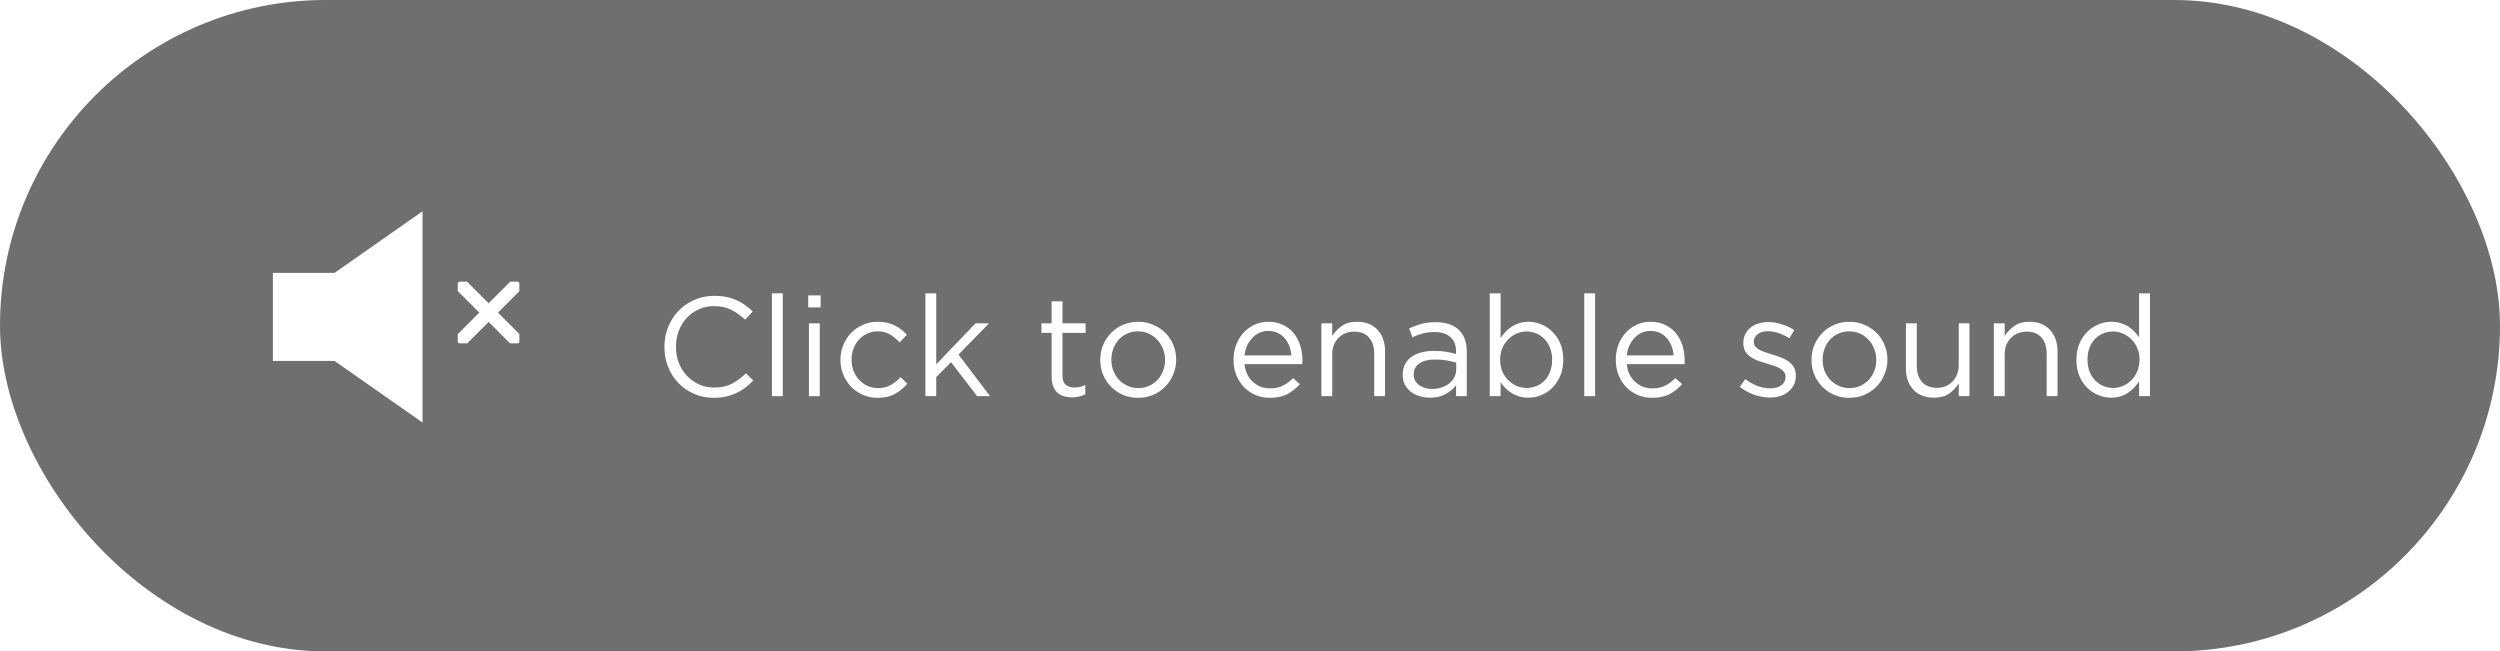 <svg width="284" height="74" viewBox="0 0 284 74" fill="none" xmlns="http://www.w3.org/2000/svg">
<rect width="284" height="74" rx="37" fill="#101010" fill-opacity="0.6"/>
<g filter="url(#filter0_d)">
<path d="M81.095 41.192C80.284 41.192 79.537 41.043 78.855 40.744C78.172 40.445 77.58 40.04 77.079 39.528C76.577 39.005 76.183 38.392 75.895 37.688C75.617 36.984 75.479 36.232 75.479 35.432V35.4C75.479 34.611 75.617 33.864 75.895 33.16C76.183 32.456 76.577 31.843 77.079 31.32C77.58 30.787 78.177 30.371 78.871 30.072C79.564 29.763 80.321 29.608 81.143 29.608C81.655 29.608 82.113 29.651 82.519 29.736C82.935 29.821 83.319 29.944 83.671 30.104C84.023 30.253 84.348 30.44 84.647 30.664C84.945 30.877 85.233 31.117 85.511 31.384L84.647 32.312C84.167 31.864 83.649 31.496 83.095 31.208C82.551 30.92 81.895 30.776 81.127 30.776C80.508 30.776 79.932 30.893 79.399 31.128C78.876 31.363 78.417 31.688 78.023 32.104C77.639 32.52 77.335 33.011 77.111 33.576C76.897 34.131 76.791 34.728 76.791 35.368V35.4C76.791 36.051 76.897 36.659 77.111 37.224C77.335 37.779 77.639 38.264 78.023 38.68C78.417 39.096 78.876 39.427 79.399 39.672C79.932 39.907 80.508 40.024 81.127 40.024C81.895 40.024 82.556 39.885 83.111 39.608C83.665 39.32 84.209 38.92 84.743 38.408L85.575 39.224C85.287 39.523 84.983 39.795 84.663 40.04C84.353 40.275 84.017 40.477 83.655 40.648C83.292 40.819 82.903 40.952 82.487 41.048C82.071 41.144 81.607 41.192 81.095 41.192ZM87.691 29.32H88.923V41H87.691V29.32ZM91.894 32.728H93.126V41H91.894V32.728ZM91.814 29.56H93.222V30.92H91.814V29.56ZM99.713 41.192C99.105 41.192 98.54 41.08 98.017 40.856C97.505 40.621 97.057 40.312 96.673 39.928C96.3 39.533 96.007 39.075 95.793 38.552C95.58 38.029 95.473 37.48 95.473 36.904V36.872C95.473 36.285 95.58 35.731 95.793 35.208C96.007 34.685 96.3 34.227 96.673 33.832C97.057 33.437 97.505 33.128 98.017 32.904C98.54 32.669 99.105 32.552 99.713 32.552C100.108 32.552 100.465 32.589 100.785 32.664C101.105 32.739 101.399 32.845 101.665 32.984C101.932 33.112 102.177 33.267 102.401 33.448C102.625 33.629 102.833 33.821 103.025 34.024L102.209 34.888C101.879 34.547 101.516 34.253 101.121 34.008C100.737 33.763 100.263 33.64 99.697 33.64C99.281 33.64 98.892 33.725 98.529 33.896C98.167 34.056 97.852 34.28 97.585 34.568C97.319 34.856 97.111 35.197 96.961 35.592C96.812 35.976 96.737 36.392 96.737 36.84V36.872C96.737 37.32 96.812 37.741 96.961 38.136C97.121 38.52 97.335 38.861 97.601 39.16C97.879 39.448 98.199 39.677 98.561 39.848C98.935 40.008 99.34 40.088 99.777 40.088C100.311 40.088 100.78 39.971 101.185 39.736C101.601 39.501 101.975 39.208 102.305 38.856L103.089 39.592C102.673 40.061 102.199 40.445 101.665 40.744C101.143 41.043 100.492 41.192 99.713 41.192ZM105.126 29.32H106.358V37.384L110.822 32.728H112.358L108.886 36.28L112.47 41H110.998L108.038 37.144L106.358 38.84V41H105.126V29.32ZM121.8 41.144C121.47 41.144 121.16 41.101 120.872 41.016C120.584 40.931 120.334 40.797 120.12 40.616C119.918 40.424 119.758 40.179 119.64 39.88C119.523 39.581 119.464 39.224 119.464 38.808V33.816H118.312V32.728H119.464V30.232H120.696V32.728H123.32V33.816H120.696V38.648C120.696 39.16 120.824 39.517 121.08 39.72C121.336 39.923 121.672 40.024 122.088 40.024C122.302 40.024 122.499 40.003 122.68 39.96C122.872 39.917 123.075 39.843 123.288 39.736V40.792C123.075 40.909 122.846 40.995 122.6 41.048C122.366 41.112 122.099 41.144 121.8 41.144ZM129.309 40.088C129.757 40.088 130.168 40.003 130.541 39.832C130.914 39.661 131.234 39.432 131.501 39.144C131.768 38.856 131.976 38.52 132.125 38.136C132.274 37.752 132.349 37.341 132.349 36.904V36.872C132.349 36.424 132.269 36.008 132.109 35.624C131.96 35.229 131.746 34.888 131.469 34.6C131.192 34.301 130.866 34.067 130.493 33.896C130.12 33.725 129.714 33.64 129.277 33.64C128.829 33.64 128.418 33.725 128.045 33.896C127.672 34.067 127.352 34.296 127.085 34.584C126.829 34.872 126.626 35.213 126.477 35.608C126.328 35.992 126.253 36.403 126.253 36.84V36.872C126.253 37.32 126.328 37.741 126.477 38.136C126.637 38.52 126.85 38.856 127.117 39.144C127.394 39.432 127.72 39.661 128.093 39.832C128.466 40.003 128.872 40.088 129.309 40.088ZM129.277 41.192C128.658 41.192 128.088 41.08 127.565 40.856C127.042 40.621 126.589 40.312 126.205 39.928C125.821 39.533 125.522 39.08 125.309 38.568C125.096 38.045 124.989 37.491 124.989 36.904V36.872C124.989 36.285 125.096 35.731 125.309 35.208C125.522 34.685 125.821 34.227 126.205 33.832C126.589 33.437 127.042 33.128 127.565 32.904C128.098 32.669 128.68 32.552 129.309 32.552C129.928 32.552 130.498 32.669 131.021 32.904C131.554 33.128 132.013 33.437 132.397 33.832C132.781 34.216 133.08 34.669 133.293 35.192C133.506 35.704 133.613 36.253 133.613 36.84V36.872C133.613 37.459 133.501 38.013 133.277 38.536C133.064 39.059 132.765 39.517 132.381 39.912C131.997 40.307 131.538 40.621 131.005 40.856C130.472 41.08 129.896 41.192 129.277 41.192ZM146.706 36.376C146.674 36.003 146.594 35.651 146.466 35.32C146.338 34.979 146.162 34.68 145.938 34.424C145.724 34.168 145.458 33.965 145.138 33.816C144.828 33.667 144.471 33.592 144.066 33.592C143.714 33.592 143.383 33.661 143.074 33.8C142.764 33.939 142.492 34.136 142.258 34.392C142.023 34.637 141.826 34.931 141.666 35.272C141.516 35.613 141.42 35.981 141.378 36.376H146.706ZM141.378 37.368C141.42 37.805 141.527 38.195 141.698 38.536C141.868 38.877 142.087 39.165 142.354 39.4C142.62 39.635 142.919 39.816 143.25 39.944C143.58 40.061 143.927 40.12 144.29 40.12C144.866 40.12 145.356 40.013 145.762 39.8C146.178 39.587 146.556 39.304 146.898 38.952L147.666 39.64C147.25 40.109 146.775 40.488 146.242 40.776C145.708 41.053 145.047 41.192 144.258 41.192C143.692 41.192 143.159 41.091 142.658 40.888C142.156 40.675 141.719 40.381 141.346 40.008C140.972 39.624 140.674 39.165 140.45 38.632C140.236 38.099 140.13 37.512 140.13 36.872C140.13 36.275 140.226 35.715 140.418 35.192C140.62 34.659 140.898 34.2 141.25 33.816C141.602 33.421 142.018 33.112 142.498 32.888C142.988 32.664 143.522 32.552 144.098 32.552C144.706 32.552 145.25 32.669 145.73 32.904C146.21 33.128 146.615 33.437 146.946 33.832C147.276 34.227 147.527 34.691 147.698 35.224C147.868 35.757 147.954 36.328 147.954 36.936C147.954 36.989 147.954 37.053 147.954 37.128C147.954 37.192 147.948 37.272 147.938 37.368H141.378ZM150.11 32.728H151.342V34.168C151.62 33.72 151.982 33.341 152.43 33.032C152.878 32.712 153.46 32.552 154.174 32.552C154.676 32.552 155.118 32.632 155.502 32.792C155.897 32.952 156.228 33.181 156.494 33.48C156.772 33.768 156.98 34.115 157.118 34.52C157.268 34.925 157.342 35.373 157.342 35.864V41H156.11V36.168C156.11 35.4 155.913 34.792 155.518 34.344C155.124 33.896 154.558 33.672 153.822 33.672C153.47 33.672 153.14 33.736 152.83 33.864C152.532 33.981 152.27 34.157 152.046 34.392C151.822 34.616 151.646 34.888 151.518 35.208C151.401 35.528 151.342 35.88 151.342 36.264V41H150.11V32.728ZM162.674 40.184C163.058 40.184 163.415 40.131 163.746 40.024C164.076 39.917 164.364 39.768 164.61 39.576C164.866 39.373 165.063 39.139 165.202 38.872C165.351 38.595 165.426 38.291 165.426 37.96V37.192C165.116 37.107 164.764 37.027 164.37 36.952C163.975 36.877 163.522 36.84 163.01 36.84C162.242 36.84 161.644 36.995 161.218 37.304C160.802 37.603 160.594 38.003 160.594 38.504V38.536C160.594 38.792 160.647 39.027 160.754 39.24C160.871 39.443 161.026 39.613 161.218 39.752C161.41 39.891 161.628 39.997 161.874 40.072C162.13 40.147 162.396 40.184 162.674 40.184ZM162.434 41.176C162.05 41.176 161.671 41.123 161.298 41.016C160.924 40.909 160.594 40.749 160.306 40.536C160.018 40.312 159.783 40.04 159.602 39.72C159.431 39.4 159.346 39.027 159.346 38.6V38.568C159.346 38.12 159.431 37.731 159.602 37.4C159.772 37.059 160.012 36.776 160.322 36.552C160.642 36.328 161.015 36.157 161.442 36.04C161.879 35.923 162.359 35.864 162.882 35.864C163.415 35.864 163.874 35.896 164.258 35.96C164.652 36.024 165.036 36.109 165.41 36.216V35.96C165.41 35.224 165.196 34.669 164.77 34.296C164.343 33.912 163.74 33.72 162.962 33.72C162.471 33.72 162.023 33.773 161.618 33.88C161.223 33.987 160.834 34.131 160.45 34.312L160.082 33.304C160.54 33.091 161.004 32.92 161.474 32.792C161.943 32.664 162.482 32.6 163.09 32.6C164.263 32.6 165.154 32.904 165.762 33.512C166.338 34.088 166.626 34.899 166.626 35.944V41H165.41V39.768C165.122 40.141 164.732 40.472 164.242 40.76C163.762 41.037 163.159 41.176 162.434 41.176ZM173.411 40.072C173.806 40.072 174.179 40.003 174.531 39.864C174.894 39.715 175.203 39.507 175.459 39.24C175.726 38.963 175.934 38.627 176.083 38.232C176.243 37.837 176.323 37.389 176.323 36.888V36.856C176.323 36.365 176.243 35.923 176.083 35.528C175.934 35.133 175.726 34.797 175.459 34.52C175.193 34.243 174.883 34.029 174.531 33.88C174.179 33.731 173.806 33.656 173.411 33.656C173.027 33.656 172.654 33.736 172.291 33.896C171.939 34.045 171.619 34.264 171.331 34.552C171.054 34.829 170.83 35.165 170.659 35.56C170.499 35.944 170.419 36.371 170.419 36.84V36.872C170.419 37.352 170.499 37.789 170.659 38.184C170.83 38.579 171.054 38.915 171.331 39.192C171.619 39.469 171.939 39.688 172.291 39.848C172.654 39.997 173.027 40.072 173.411 40.072ZM173.635 41.176C173.251 41.176 172.899 41.128 172.579 41.032C172.259 40.936 171.971 40.808 171.715 40.648C171.459 40.488 171.225 40.301 171.011 40.088C170.809 39.875 170.627 39.651 170.467 39.416V41H169.235V29.32H170.467V34.392C170.638 34.147 170.825 33.912 171.027 33.688C171.241 33.464 171.475 33.272 171.731 33.112C171.987 32.941 172.27 32.808 172.579 32.712C172.899 32.605 173.251 32.552 173.635 32.552C174.126 32.552 174.606 32.648 175.075 32.84C175.555 33.032 175.982 33.315 176.355 33.688C176.729 34.051 177.027 34.499 177.251 35.032C177.475 35.555 177.587 36.157 177.587 36.84V36.872C177.587 37.544 177.475 38.147 177.251 38.68C177.027 39.213 176.729 39.667 176.355 40.04C175.993 40.403 175.571 40.685 175.091 40.888C174.622 41.08 174.137 41.176 173.635 41.176ZM179.972 29.32H181.204V41H179.972V29.32ZM190.128 36.376C190.096 36.003 190.016 35.651 189.888 35.32C189.76 34.979 189.584 34.68 189.36 34.424C189.146 34.168 188.88 33.965 188.56 33.816C188.25 33.667 187.893 33.592 187.488 33.592C187.136 33.592 186.805 33.661 186.496 33.8C186.186 33.939 185.914 34.136 185.68 34.392C185.445 34.637 185.248 34.931 185.088 35.272C184.938 35.613 184.842 35.981 184.799 36.376H190.128ZM184.799 37.368C184.842 37.805 184.949 38.195 185.12 38.536C185.29 38.877 185.509 39.165 185.776 39.4C186.042 39.635 186.341 39.816 186.672 39.944C187.002 40.061 187.349 40.12 187.712 40.12C188.288 40.12 188.778 40.013 189.184 39.8C189.6 39.587 189.978 39.304 190.32 38.952L191.088 39.64C190.672 40.109 190.197 40.488 189.664 40.776C189.13 41.053 188.469 41.192 187.68 41.192C187.114 41.192 186.581 41.091 186.08 40.888C185.578 40.675 185.141 40.381 184.768 40.008C184.394 39.624 184.096 39.165 183.872 38.632C183.658 38.099 183.552 37.512 183.552 36.872C183.552 36.275 183.648 35.715 183.84 35.192C184.042 34.659 184.32 34.2 184.672 33.816C185.024 33.421 185.44 33.112 185.92 32.888C186.41 32.664 186.944 32.552 187.52 32.552C188.128 32.552 188.672 32.669 189.152 32.904C189.632 33.128 190.037 33.437 190.368 33.832C190.698 34.227 190.949 34.691 191.12 35.224C191.29 35.757 191.376 36.328 191.376 36.936C191.376 36.989 191.376 37.053 191.376 37.128C191.376 37.192 191.37 37.272 191.36 37.368H184.799ZM201.065 41.16C200.468 41.16 199.865 41.053 199.257 40.84C198.649 40.616 198.11 40.317 197.641 39.944L198.265 39.064C198.713 39.405 199.177 39.667 199.657 39.848C200.148 40.029 200.638 40.12 201.129 40.12C201.63 40.12 202.041 40.003 202.361 39.768C202.681 39.533 202.841 39.213 202.841 38.808V38.776C202.841 38.573 202.782 38.397 202.665 38.248C202.558 38.099 202.409 37.971 202.217 37.864C202.025 37.747 201.801 37.645 201.545 37.56C201.3 37.475 201.044 37.395 200.777 37.32C200.457 37.224 200.132 37.123 199.801 37.016C199.481 36.899 199.188 36.755 198.921 36.584C198.665 36.413 198.452 36.2 198.281 35.944C198.121 35.688 198.041 35.368 198.041 34.984V34.952C198.041 34.6 198.11 34.28 198.249 33.992C198.388 33.693 198.58 33.443 198.825 33.24C199.081 33.027 199.38 32.867 199.721 32.76C200.073 32.643 200.452 32.584 200.857 32.584C201.369 32.584 201.886 32.669 202.409 32.84C202.932 33 203.406 33.219 203.833 33.496L203.273 34.424C202.889 34.179 202.484 33.987 202.057 33.848C201.641 33.699 201.23 33.624 200.825 33.624C200.334 33.624 199.945 33.741 199.657 33.976C199.369 34.2 199.225 34.483 199.225 34.824V34.856C199.225 35.048 199.284 35.219 199.401 35.368C199.518 35.507 199.673 35.629 199.865 35.736C200.068 35.843 200.297 35.939 200.553 36.024C200.809 36.109 201.076 36.195 201.353 36.28C201.673 36.376 201.988 36.483 202.297 36.6C202.617 36.717 202.905 36.867 203.161 37.048C203.417 37.229 203.62 37.448 203.769 37.704C203.929 37.96 204.009 38.275 204.009 38.648V38.68C204.009 39.075 203.929 39.427 203.769 39.736C203.62 40.035 203.412 40.291 203.145 40.504C202.889 40.717 202.58 40.883 202.217 41C201.865 41.107 201.481 41.16 201.065 41.16ZM210.106 40.088C210.554 40.088 210.965 40.003 211.338 39.832C211.711 39.661 212.031 39.432 212.298 39.144C212.565 38.856 212.773 38.52 212.922 38.136C213.071 37.752 213.146 37.341 213.146 36.904V36.872C213.146 36.424 213.066 36.008 212.906 35.624C212.757 35.229 212.543 34.888 212.266 34.6C211.989 34.301 211.663 34.067 211.29 33.896C210.917 33.725 210.511 33.64 210.074 33.64C209.626 33.64 209.215 33.725 208.842 33.896C208.469 34.067 208.149 34.296 207.882 34.584C207.626 34.872 207.423 35.213 207.274 35.608C207.125 35.992 207.05 36.403 207.05 36.84V36.872C207.05 37.32 207.125 37.741 207.274 38.136C207.434 38.52 207.647 38.856 207.914 39.144C208.191 39.432 208.517 39.661 208.89 39.832C209.263 40.003 209.669 40.088 210.106 40.088ZM210.074 41.192C209.455 41.192 208.885 41.08 208.362 40.856C207.839 40.621 207.386 40.312 207.002 39.928C206.618 39.533 206.319 39.08 206.106 38.568C205.893 38.045 205.786 37.491 205.786 36.904V36.872C205.786 36.285 205.893 35.731 206.106 35.208C206.319 34.685 206.618 34.227 207.002 33.832C207.386 33.437 207.839 33.128 208.362 32.904C208.895 32.669 209.477 32.552 210.106 32.552C210.725 32.552 211.295 32.669 211.818 32.904C212.351 33.128 212.81 33.437 213.194 33.832C213.578 34.216 213.877 34.669 214.09 35.192C214.303 35.704 214.41 36.253 214.41 36.84V36.872C214.41 37.459 214.298 38.013 214.074 38.536C213.861 39.059 213.562 39.517 213.178 39.912C212.794 40.307 212.335 40.621 211.802 40.856C211.269 41.08 210.693 41.192 210.074 41.192ZM219.682 41.176C219.18 41.176 218.732 41.096 218.338 40.936C217.954 40.776 217.623 40.552 217.346 40.264C217.079 39.965 216.871 39.613 216.722 39.208C216.583 38.803 216.514 38.355 216.514 37.864V32.728H217.746V37.56C217.746 38.328 217.943 38.936 218.338 39.384C218.732 39.832 219.298 40.056 220.034 40.056C220.386 40.056 220.711 39.997 221.01 39.88C221.319 39.752 221.58 39.576 221.794 39.352C222.018 39.117 222.194 38.84 222.322 38.52C222.45 38.2 222.514 37.848 222.514 37.464V32.728H223.73V41H222.514V39.56C222.236 40.008 221.874 40.392 221.426 40.712C220.978 41.021 220.396 41.176 219.682 41.176ZM226.501 32.728H227.733V34.168C228.01 33.72 228.373 33.341 228.821 33.032C229.269 32.712 229.85 32.552 230.565 32.552C231.066 32.552 231.509 32.632 231.893 32.792C232.288 32.952 232.618 33.181 232.885 33.48C233.162 33.768 233.37 34.115 233.509 34.52C233.658 34.925 233.733 35.373 233.733 35.864V41H232.501V36.168C232.501 35.4 232.304 34.792 231.909 34.344C231.514 33.896 230.949 33.672 230.213 33.672C229.861 33.672 229.53 33.736 229.221 33.864C228.922 33.981 228.661 34.157 228.437 34.392C228.213 34.616 228.037 34.888 227.909 35.208C227.792 35.528 227.733 35.88 227.733 36.264V41H226.501V32.728ZM240.056 40.072C240.44 40.072 240.808 39.997 241.16 39.848C241.523 39.688 241.843 39.469 242.12 39.192C242.408 38.904 242.632 38.568 242.792 38.184C242.963 37.789 243.048 37.352 243.048 36.872V36.84C243.048 36.36 242.963 35.928 242.792 35.544C242.632 35.149 242.408 34.813 242.12 34.536C241.843 34.259 241.523 34.045 241.16 33.896C240.808 33.736 240.44 33.656 240.056 33.656C239.651 33.656 239.272 33.731 238.92 33.88C238.568 34.019 238.259 34.227 237.992 34.504C237.736 34.771 237.528 35.101 237.368 35.496C237.219 35.891 237.144 36.339 237.144 36.84V36.872C237.144 37.363 237.219 37.805 237.368 38.2C237.528 38.595 237.742 38.931 238.008 39.208C238.275 39.485 238.584 39.699 238.936 39.848C239.288 39.997 239.662 40.072 240.056 40.072ZM239.832 41.176C239.331 41.176 238.846 41.08 238.376 40.888C237.907 40.696 237.486 40.419 237.112 40.056C236.739 39.683 236.44 39.235 236.216 38.712C235.992 38.179 235.88 37.571 235.88 36.888V36.856C235.88 36.184 235.992 35.581 236.216 35.048C236.44 34.515 236.739 34.067 237.112 33.704C237.486 33.331 237.907 33.048 238.376 32.856C238.846 32.653 239.331 32.552 239.832 32.552C240.216 32.552 240.568 32.6 240.888 32.696C241.208 32.792 241.496 32.92 241.752 33.08C242.008 33.24 242.238 33.427 242.44 33.64C242.654 33.853 242.84 34.077 243 34.312V29.32H244.232V41H243V39.336C242.83 39.581 242.638 39.816 242.424 40.04C242.222 40.264 241.992 40.461 241.736 40.632C241.48 40.803 241.192 40.936 240.872 41.032C240.563 41.128 240.216 41.176 239.832 41.176Z" fill="white"/>
</g>
<g clip-path="url(#clip0)">
<path d="M52.08 32.08L58.939 38.94" stroke="white" stroke-width="1.5" stroke-miterlimit="10"/>
<path d="M52.08 38.94L58.939 32.08" stroke="white" stroke-width="1.5" stroke-miterlimit="10"/>
</g>
<rect x="31.5" y="31.5" width="7" height="9" fill="white" stroke="white"/>
<path d="M38.5 40.74V31.26L47.5 24.96V47.04L38.5 40.74Z" fill="white" stroke="white"/>
<defs>
<filter id="filter0_d" x="55.478" y="13.32" width="208.754" height="51.872" filterUnits="userSpaceOnUse" color-interpolation-filters="sRGB">
<feFlood flood-opacity="0" result="BackgroundImageFix"/>
<feColorMatrix in="SourceAlpha" type="matrix" values="0 0 0 0 0 0 0 0 0 0 0 0 0 0 0 0 0 0 127 0"/>
<feOffset dy="4"/>
<feGaussianBlur stdDeviation="10"/>
<feColorMatrix type="matrix" values="0 0 0 0 0 0 0 0 0 0 0 0 0 0 0 0 0 0 1 0"/>
<feBlend mode="normal" in2="BackgroundImageFix" result="effect1_dropShadow"/>
<feBlend mode="normal" in="SourceGraphic" in2="effect1_dropShadow" result="shape"/>
</filter>
<clipPath id="clip0">
<rect width="7" height="7" fill="white" transform="translate(52 32)"/>
</clipPath>
</defs>
</svg>
